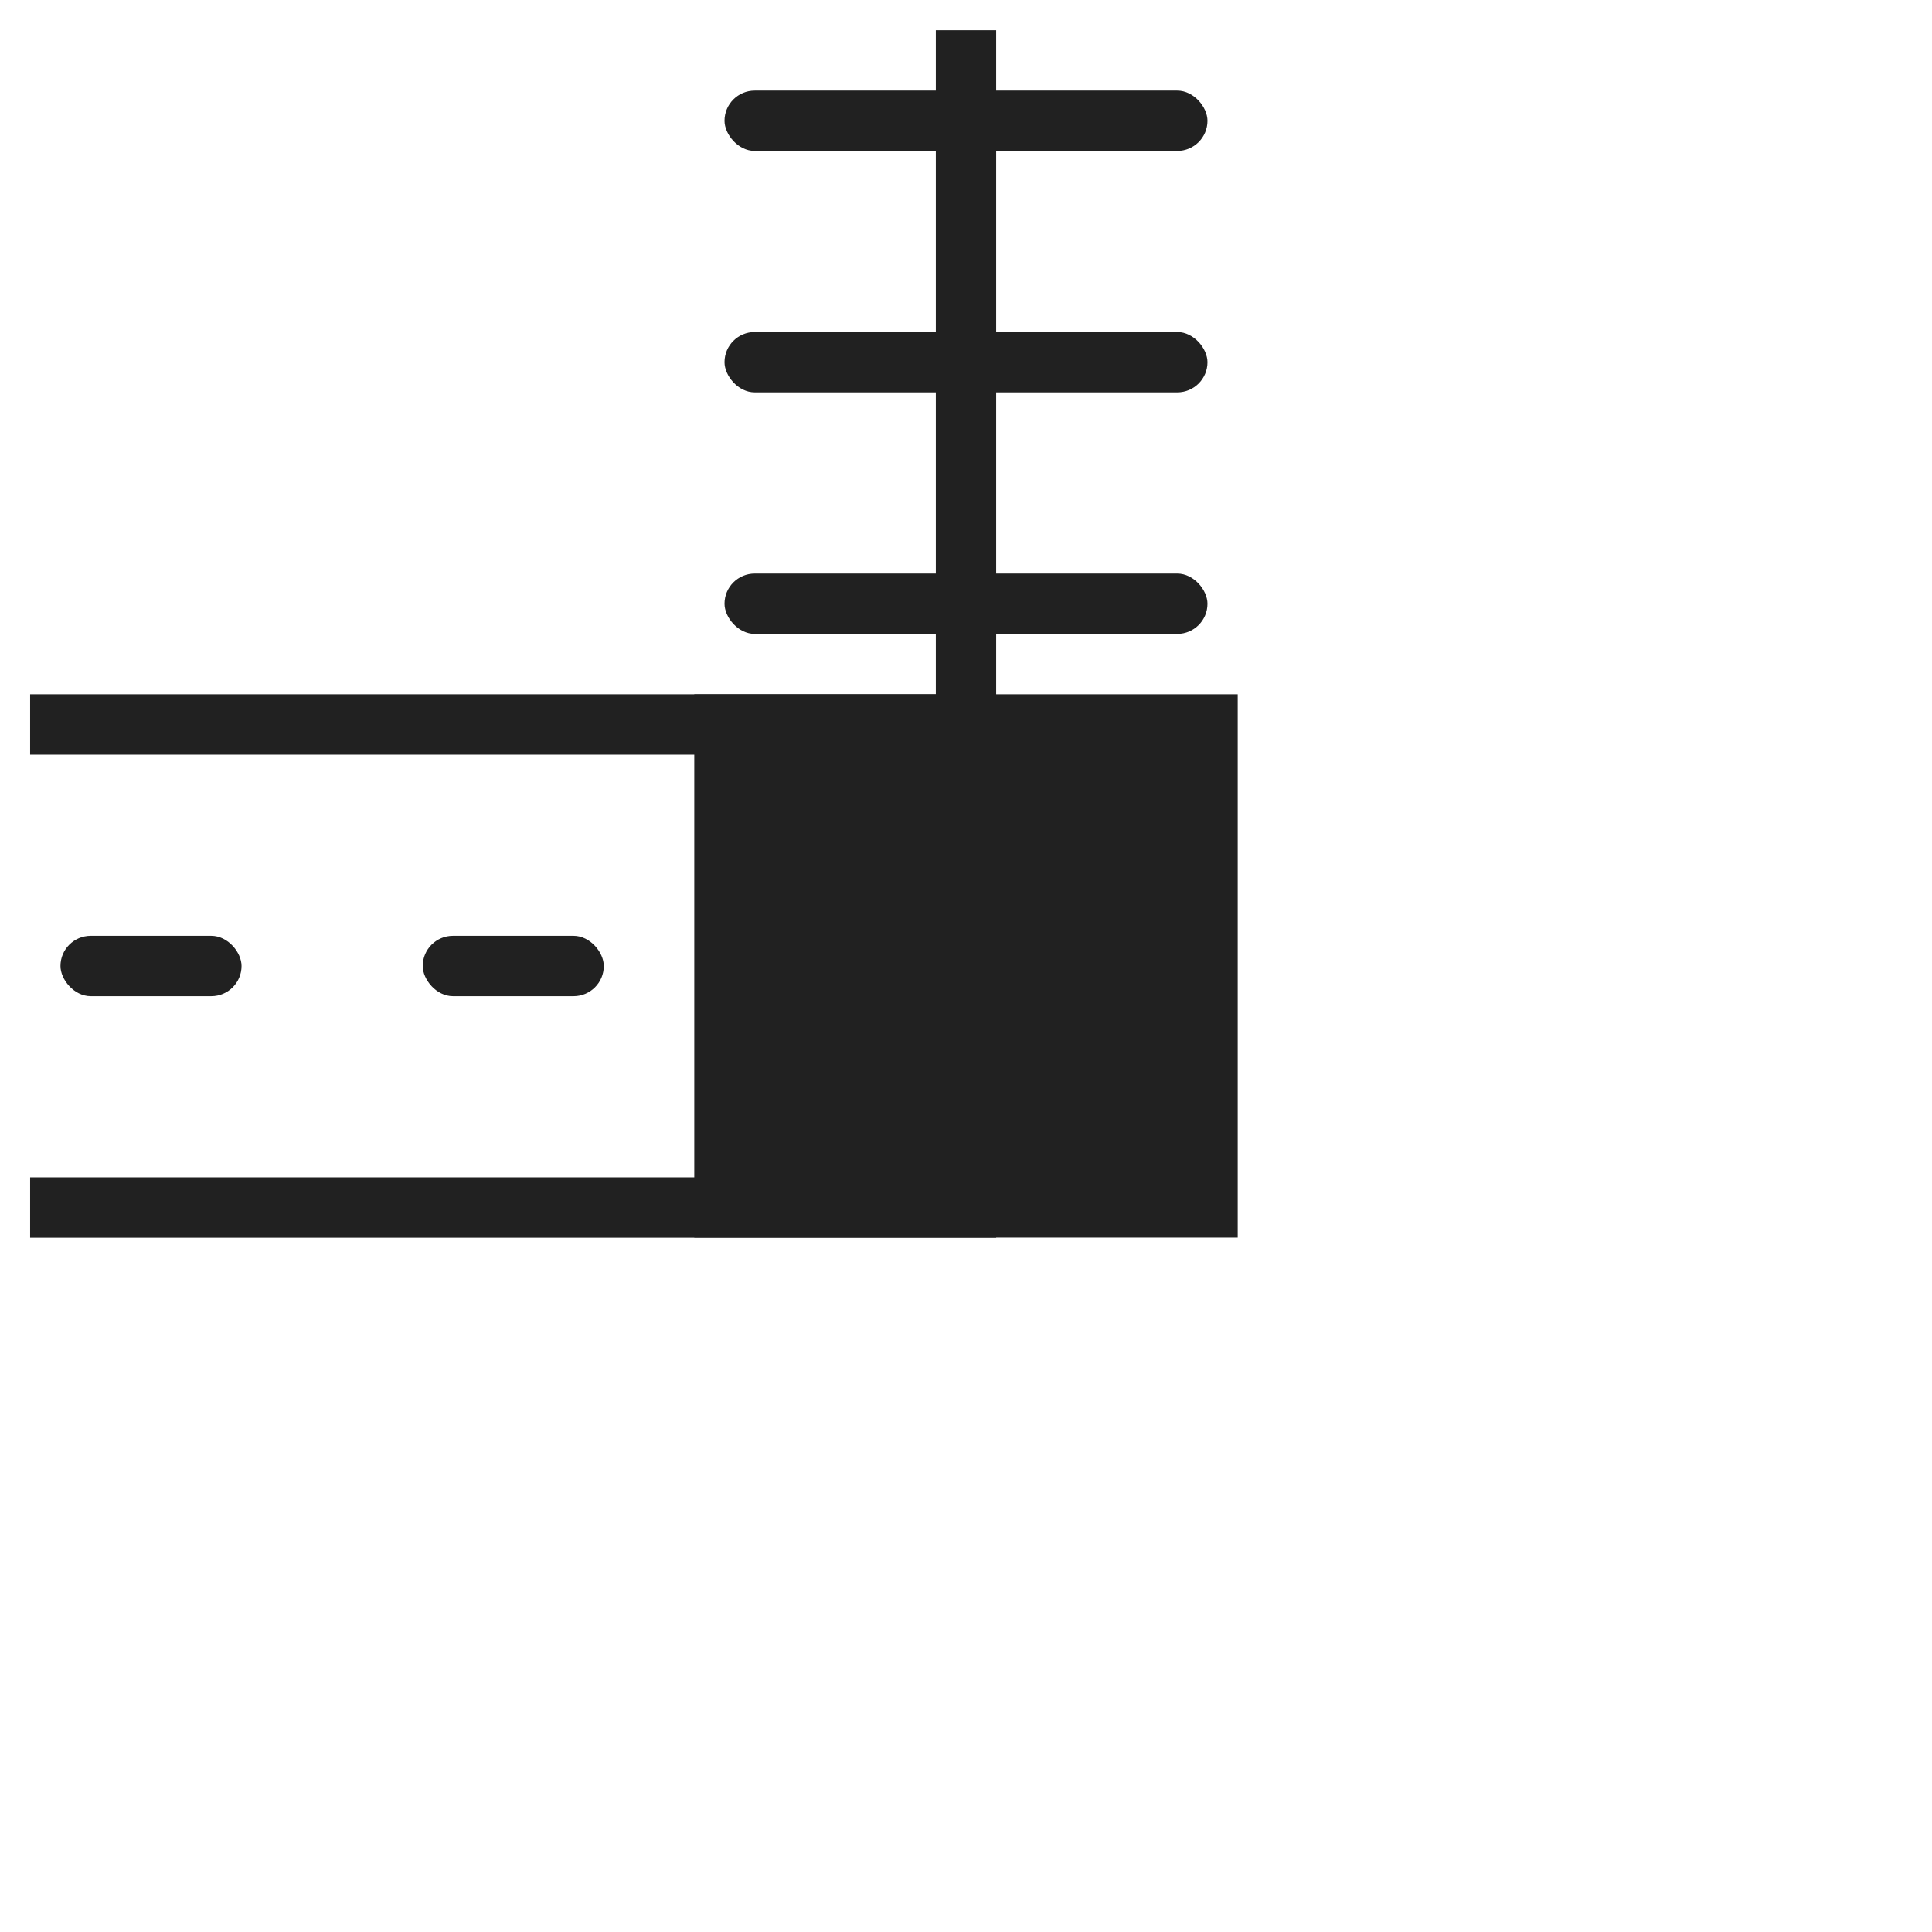 <?xml version="1.0" encoding="UTF-8" standalone="no"?>
<svg
   xmlns:dc="http://purl.org/dc/elements/1.1/"
   xmlns:cc="http://creativecommons.org/ns#"
   xmlns:rdf="http://www.w3.org/1999/02/22-rdf-syntax-ns#"
   xmlns:svg="http://www.w3.org/2000/svg"
   xmlns="http://www.w3.org/2000/svg"
   id="svg8"
   version="1.1"
   viewBox="0 0 16.933 16.933"
   height="64"
   width="64">
  <defs
     id="defs2" />
  <rect
     style="fill:#212121;fill-opacity:1;stroke:none;stroke-width:0.177;stroke-linecap:butt;stroke-miterlimit:4;stroke-dasharray:none;stroke-opacity:1"
     id="rect848"
     width="0.529"
     height="8.467"
     x="8.202"
     y="0.265" />
  <rect
     style="fill:#212121;fill-opacity:1;stroke:none;stroke-width:0.547;stroke-linecap:butt;stroke-miterlimit:4;stroke-dasharray:none;stroke-opacity:1"
     id="rect850"
     width="4.233"
     height="0.529"
     x="6.35"
     y="0.794"
     ry="0.265" />
  <rect
     y="2.91"
     x="6.35"
     height="0.529"
     width="4.233"
     id="rect868"
     style="fill:#212121;fill-opacity:1;stroke:none;stroke-width:0.547;stroke-linecap:butt;stroke-miterlimit:4;stroke-dasharray:none;stroke-opacity:1"
     ry="0.265" />
  <rect
     style="fill:#212121;fill-opacity:1;stroke:none;stroke-width:0.547;stroke-linecap:butt;stroke-miterlimit:4;stroke-dasharray:none;stroke-opacity:1"
     id="rect870"
     width="4.233"
     height="0.529"
     x="6.35"
     y="5.027"
     ry="0.265" />
  <rect
     y="-8.731"
     x="6.085"
     height="8.467"
     width="0.529"
     id="rect901"
     style="fill:#212121;fill-opacity:1;stroke:none;stroke-width:0.177;stroke-linecap:butt;stroke-miterlimit:4;stroke-dasharray:none;stroke-opacity:1"
     transform="rotate(90)" />
  <rect
     style="fill:#212121;fill-opacity:1;stroke:none;stroke-width:0.177;stroke-linecap:butt;stroke-miterlimit:4;stroke-dasharray:none;stroke-opacity:1"
     id="rect903"
     width="0.529"
     height="8.467"
     x="10.319"
     y="-8.731"
     transform="rotate(90)" />
  <rect
     ry="0.265"
     y="-8.731"
     x="-2.117"
     height="0.529"
     width="1.587"
     id="rect905"
     style="fill:#212121;fill-opacity:1;stroke:none;stroke-width:0.335;stroke-linecap:butt;stroke-miterlimit:4;stroke-dasharray:none;stroke-opacity:1"
     transform="scale(-1)" />
  <rect
     transform="scale(-1)"
     style="fill:#212121;fill-opacity:1;stroke:none;stroke-width:0.335;stroke-linecap:butt;stroke-miterlimit:4;stroke-dasharray:none;stroke-opacity:1"
     id="rect907"
     width="1.587"
     height="0.529"
     x="-5.292"
     y="-8.731"
     ry="0.265" />
  <rect
     ry="0.265"
     y="-8.731"
     x="-8.467"
     height="0.529"
     width="1.587"
     id="rect909"
     style="fill:#212121;fill-opacity:1;stroke:none;stroke-width:0.335;stroke-linecap:butt;stroke-miterlimit:4;stroke-dasharray:none;stroke-opacity:1"
     transform="scale(-1)" />
  <rect
     style="fill:#212121;stroke-width:0.794"
     id="rect911"
     width="4.763"
     height="4.762"
     x="6.085"
     y="6.085" />
</svg>

